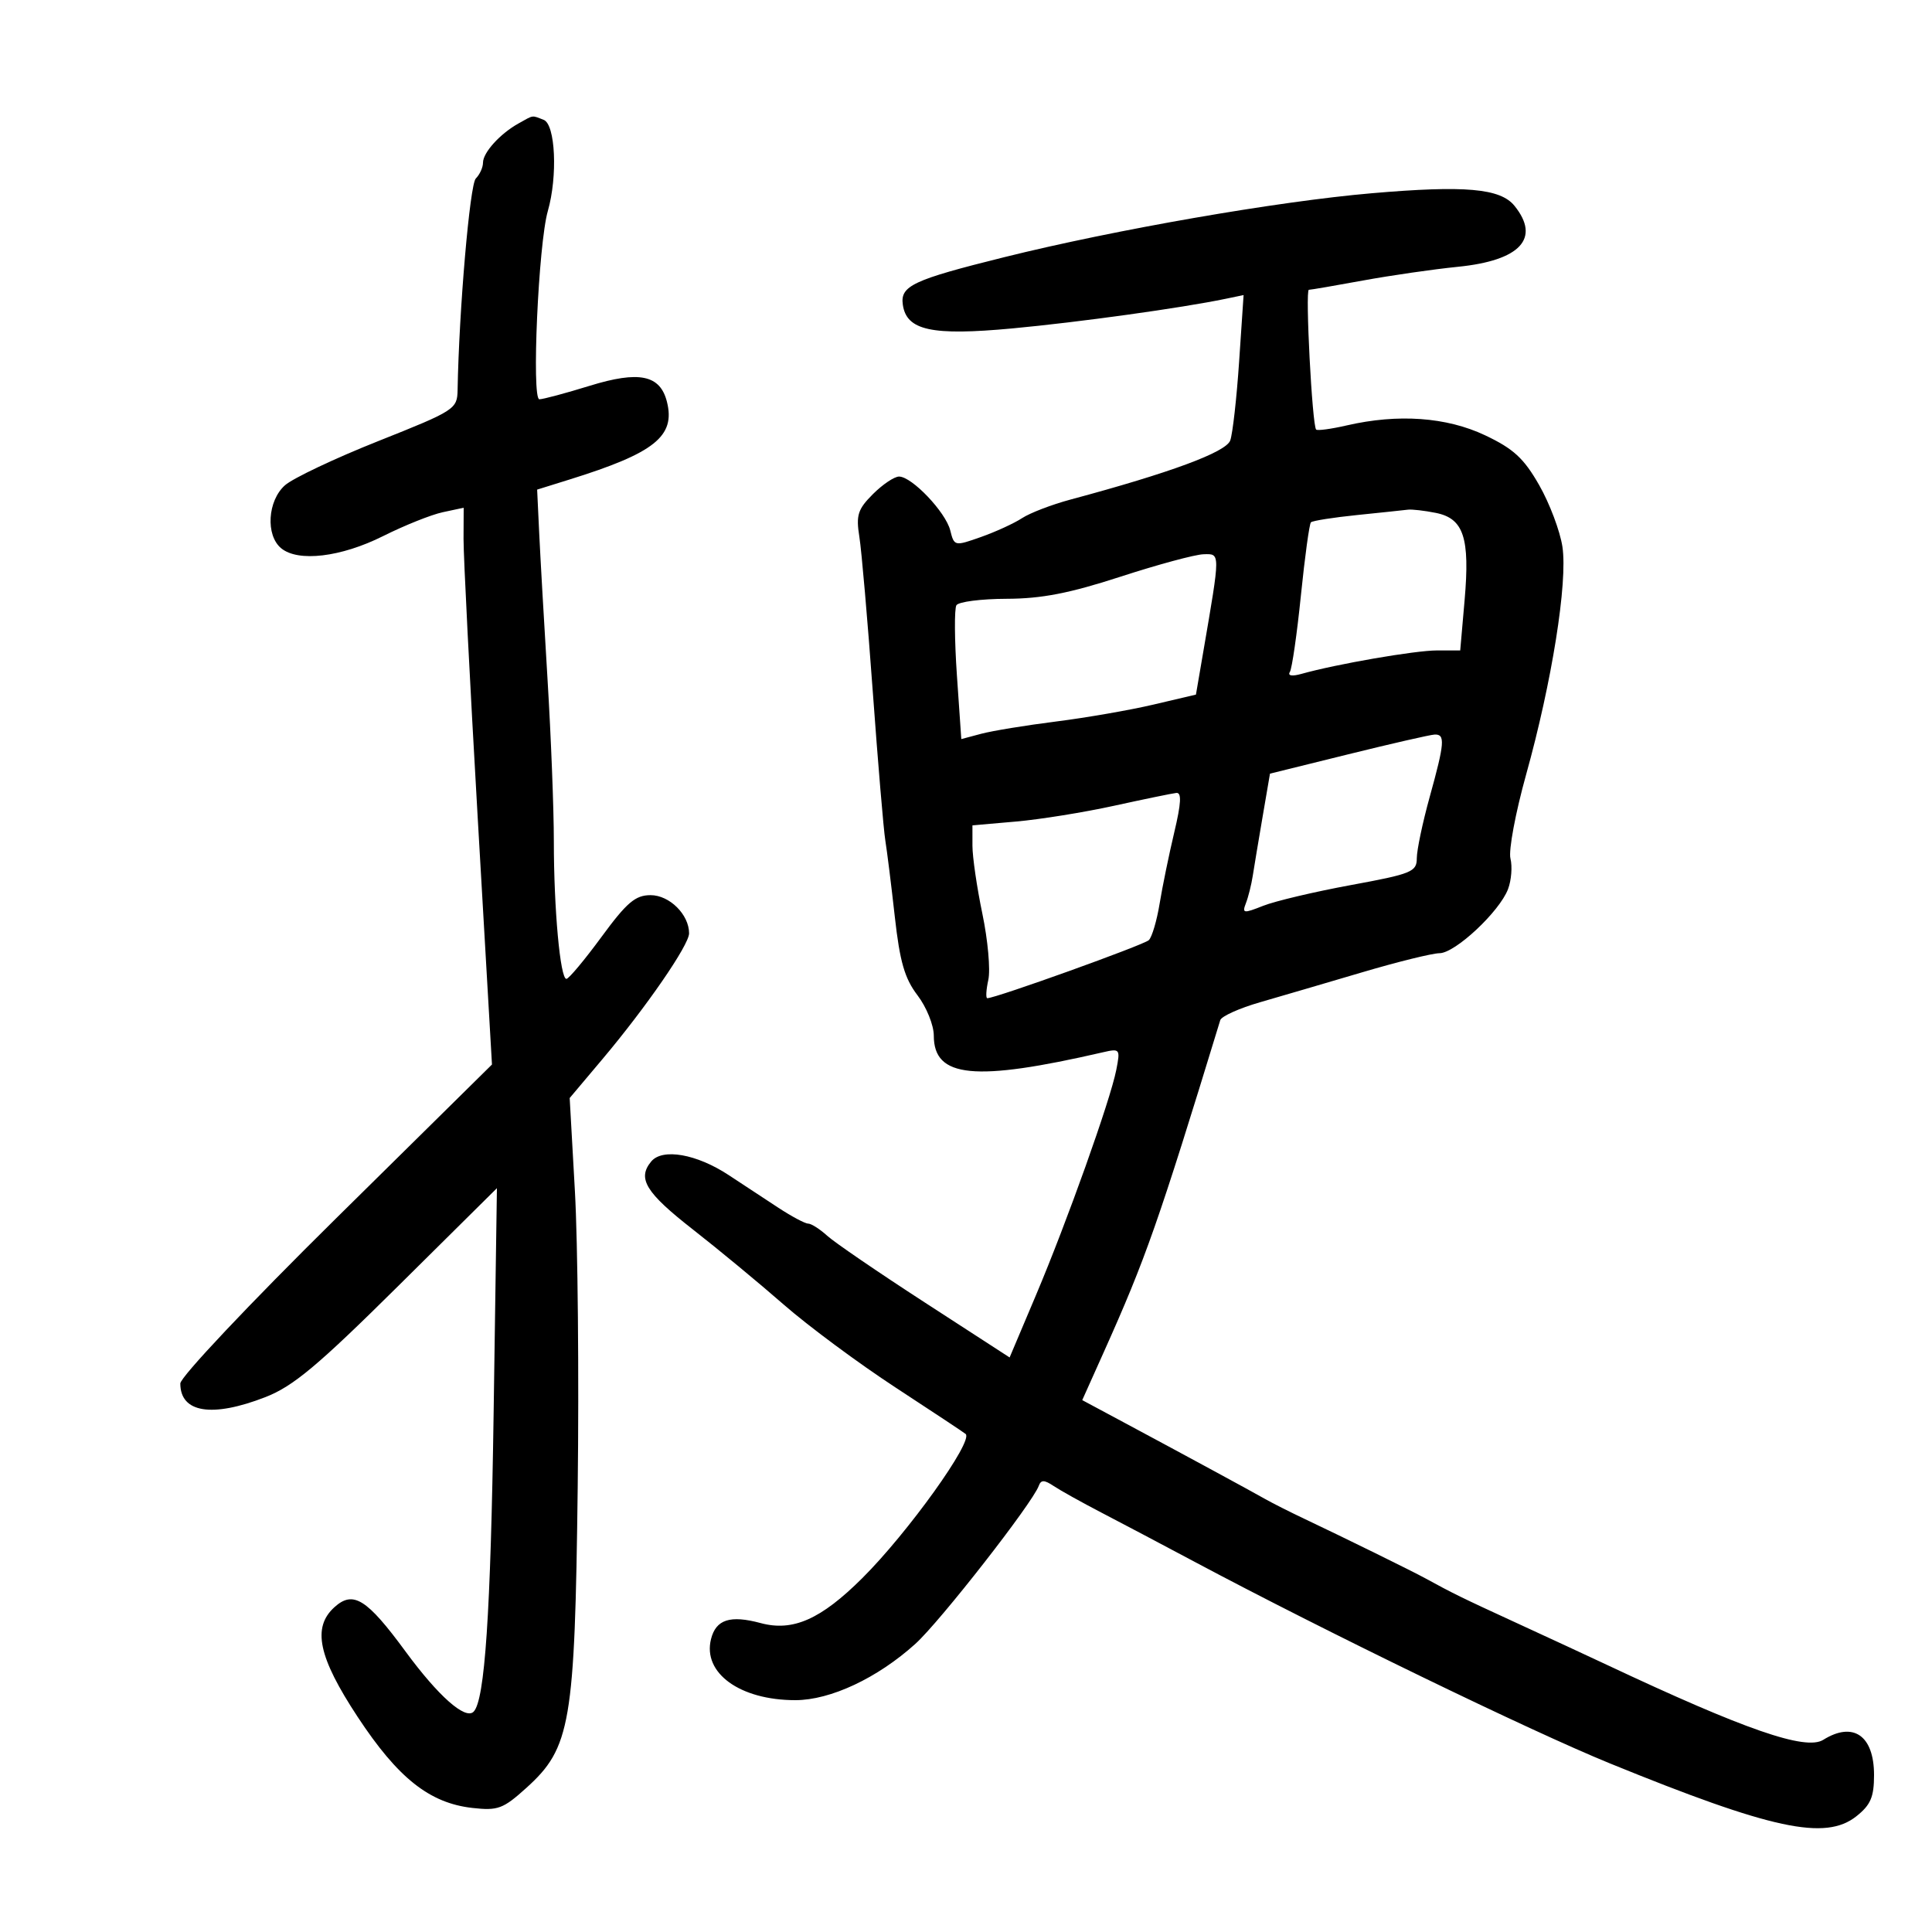 <svg xmlns="http://www.w3.org/2000/svg" width="300" height="300" viewBox="0 0 300 300" version="1.1">
	<path d="M 80.500 19.178 C 77.639 20.777, 75 23.694, 75 25.258 C 75 25.996, 74.497 27.103, 73.882 27.718 C 72.954 28.646, 71.276 48.142, 71.055 60.558 C 71.002 63.525, 70.640 63.758, 58.750 68.487 C 52.013 71.166, 45.487 74.256, 44.250 75.353 C 41.549 77.749, 41.222 83.110, 43.654 85.128 C 46.288 87.313, 52.947 86.519, 59.500 83.238 C 62.800 81.586, 66.963 79.920, 68.750 79.537 L 72 78.841 71.978 83.671 C 71.966 86.327, 72.954 105.779, 74.174 126.899 L 76.393 165.297 52.196 189.175 C 38.670 202.523, 28 213.835, 28 214.826 C 28 219.382, 32.919 220.170, 41.213 216.943 C 45.526 215.264, 49.324 212.086, 61.831 199.693 L 77.162 184.500 76.649 219.500 C 76.193 250.522, 75.285 264.049, 73.539 265.795 C 72.252 267.081, 68.068 263.379, 62.977 256.449 C 56.951 248.244, 54.841 246.929, 51.928 249.565 C 48.448 252.715, 49.424 257.317, 55.545 266.611 C 61.792 276.097, 66.694 279.986, 73.351 280.736 C 77.312 281.183, 78.127 280.880, 81.726 277.628 C 88.616 271.404, 89.261 267.632, 89.705 231 C 89.915 213.675, 89.721 192.975, 89.273 185 L 88.460 170.500 93.515 164.500 C 100.360 156.376, 107 146.739, 107 144.929 C 107 142.015, 103.961 139, 101.023 139 C 98.655 139, 97.334 140.124, 93.387 145.500 C 90.762 149.075, 88.315 152, 87.950 152 C 86.989 152, 86 141.157, 86 130.630 C 86 125.638, 85.560 114.341, 85.023 105.527 C 84.485 96.712, 83.902 86.468, 83.726 82.763 L 83.407 76.026 88.453 74.453 C 101.643 70.343, 104.904 67.740, 103.563 62.394 C 102.513 58.211, 99.245 57.535, 91.552 59.911 C 87.833 61.060, 84.323 62, 83.754 62 C 82.522 62, 83.605 37.863, 85.065 32.774 C 86.616 27.364, 86.249 19.309, 84.418 18.607 C 82.523 17.880, 82.931 17.820, 80.500 19.178 M 213 30.007 C 198.380 31.266, 173.169 35.653, 155.934 39.936 C 141.756 43.459, 139.772 44.388, 140.189 47.308 C 140.762 51.317, 144.659 52.162, 157.187 50.997 C 167.553 50.032, 183.408 47.831, 190.302 46.400 L 193.104 45.818 192.409 56.159 C 192.026 61.847, 191.406 67.352, 191.031 68.394 C 190.376 70.213, 181.730 73.412, 166.224 77.572 C 163.322 78.351, 159.940 79.649, 158.707 80.456 C 157.475 81.263, 154.602 82.582, 152.323 83.386 C 148.222 84.833, 148.172 84.822, 147.553 82.355 C 146.839 79.511, 141.595 74, 139.602 74 C 138.871 74, 137.045 75.227, 135.545 76.728 C 133.196 79.077, 132.904 79.996, 133.440 83.350 C 133.783 85.493, 134.720 96.303, 135.523 107.373 C 136.326 118.443, 137.202 128.850, 137.471 130.500 C 137.739 132.150, 138.404 137.489, 138.947 142.364 C 139.725 149.339, 140.475 151.935, 142.468 154.547 C 143.861 156.373, 145 159.191, 145 160.811 C 145 167.373, 151.312 167.996, 171.248 163.401 C 173.913 162.787, 173.976 162.870, 173.336 166.134 C 172.406 170.867, 165.691 189.697, 160.851 201.142 L 156.773 210.785 143.636 202.271 C 136.411 197.589, 129.571 192.912, 128.436 191.879 C 127.300 190.846, 125.974 190, 125.489 190 C 125.004 190, 122.896 188.875, 120.804 187.500 C 118.712 186.125, 115.262 183.857, 113.138 182.459 C 108.159 179.185, 102.862 178.257, 101.121 180.354 C 98.920 183.006, 100.259 185.185, 107.624 190.938 C 111.540 193.997, 117.867 199.229, 121.682 202.564 C 125.498 205.900, 133.318 211.699, 139.060 215.452 C 144.802 219.205, 149.701 222.452, 149.947 222.668 C 151.189 223.759, 140.964 238.018, 133.897 245.051 C 127.459 251.459, 123.120 253.379, 118.118 252.032 C 113.384 250.757, 111.171 251.470, 110.406 254.517 C 109.083 259.791, 114.896 264, 123.501 264 C 128.946 264, 136.258 260.569, 142.144 255.251 C 145.957 251.806, 160.314 233.421, 161.297 230.725 C 161.647 229.764, 162.147 229.769, 163.621 230.752 C 164.655 231.441, 167.975 233.291, 171 234.863 C 174.025 236.435, 180.550 239.879, 185.500 242.518 C 205.763 253.318, 237.611 268.777, 250 273.826 C 275.132 284.068, 283.434 285.850, 288.250 282.034 C 290.473 280.273, 291 279.044, 291 275.627 C 291 269.497, 287.768 267.254, 283.118 270.158 C 280.378 271.869, 270.974 268.610, 249.500 258.508 C 246.750 257.214, 240.450 254.294, 235.500 252.018 C 227.016 248.118, 225.569 247.409, 221.250 245.040 C 219.290 243.965, 208.611 238.714, 202.500 235.821 C 200.300 234.779, 197.600 233.416, 196.500 232.792 C 194.145 231.457, 184.246 226.090, 174.775 221.014 L 168.050 217.409 171.394 209.955 C 177.912 195.425, 179.867 189.852, 189.482 158.408 C 189.666 157.807, 192.445 156.556, 195.658 155.629 C 198.871 154.701, 206 152.611, 211.500 150.984 C 217 149.357, 222.413 148.020, 223.529 148.013 C 225.959 147.998, 232.832 141.572, 234.163 138.070 C 234.685 136.699, 234.855 134.557, 234.542 133.310 C 234.228 132.062, 235.324 126.195, 236.976 120.271 C 240.977 105.927, 243.444 90.446, 242.613 84.905 C 242.249 82.477, 240.625 78.169, 239.005 75.332 C 236.618 71.153, 235.019 69.681, 230.591 67.586 C 224.612 64.758, 217.084 64.223, 209.118 66.059 C 206.708 66.615, 204.571 66.904, 204.369 66.702 C 203.755 66.089, 202.656 45, 203.238 45 C 203.535 45, 207.316 44.351, 211.640 43.558 C 215.963 42.765, 222.596 41.807, 226.380 41.428 C 236.069 40.458, 239.262 37.015, 235.166 31.957 C 232.969 29.243, 227.479 28.760, 213 30.007 M 210.754 79.972 C 207.043 80.350, 203.806 80.861, 203.560 81.106 C 203.315 81.352, 202.614 86.460, 202.004 92.457 C 201.394 98.454, 200.623 103.800, 200.291 104.338 C 199.922 104.936, 200.622 105.052, 202.094 104.639 C 207.513 103.115, 219.735 101, 223.121 101 L 226.742 101 227.422 93.200 C 228.268 83.499, 227.282 80.506, 222.953 79.641 C 221.191 79.288, 219.244 79.064, 218.625 79.142 C 218.006 79.220, 214.464 79.593, 210.754 79.972 M 174 89.545 C 166.075 92.122, 161.737 92.965, 156.309 92.980 C 152.354 92.991, 148.845 93.441, 148.512 93.981 C 148.179 94.520, 148.213 99.417, 148.588 104.863 L 149.270 114.764 152.385 113.935 C 154.098 113.479, 159.325 112.623, 164 112.034 C 168.675 111.444, 175.471 110.263, 179.103 109.409 L 185.705 107.857 186.850 101.178 C 189.516 85.617, 189.516 85.993, 186.878 86.065 C 185.570 86.101, 179.775 87.667, 174 89.545 M 209.351 117.129 L 197.202 120.132 196.058 126.816 C 195.429 130.492, 194.740 134.625, 194.527 136 C 194.314 137.375, 193.837 139.284, 193.466 140.242 C 192.848 141.840, 193.071 141.874, 196.146 140.653 C 197.991 139.921, 204.113 138.473, 209.750 137.436 C 219.214 135.695, 220 135.375, 220 133.263 C 220 132.004, 220.900 127.727, 222 123.757 C 224.336 115.328, 224.440 113.978, 222.750 114.063 C 222.063 114.098, 216.033 115.477, 209.351 117.129 M 173 125.117 C 168.325 126.143, 161.463 127.247, 157.750 127.571 L 151 128.159 151.001 131.330 C 151.001 133.073, 151.697 137.832, 152.546 141.904 C 153.396 145.977, 153.810 150.589, 153.466 152.154 C 153.122 153.719, 153.052 155, 153.309 155 C 154.611 155, 177.625 146.728, 178.390 145.985 C 178.879 145.509, 179.634 142.956, 180.066 140.310 C 180.499 137.665, 181.521 132.688, 182.338 129.250 C 183.415 124.716, 183.504 123.035, 182.661 123.126 C 182.023 123.196, 177.675 124.092, 173 125.117" stroke="none" fill="black" fill-rule="evenodd"/>
</svg>